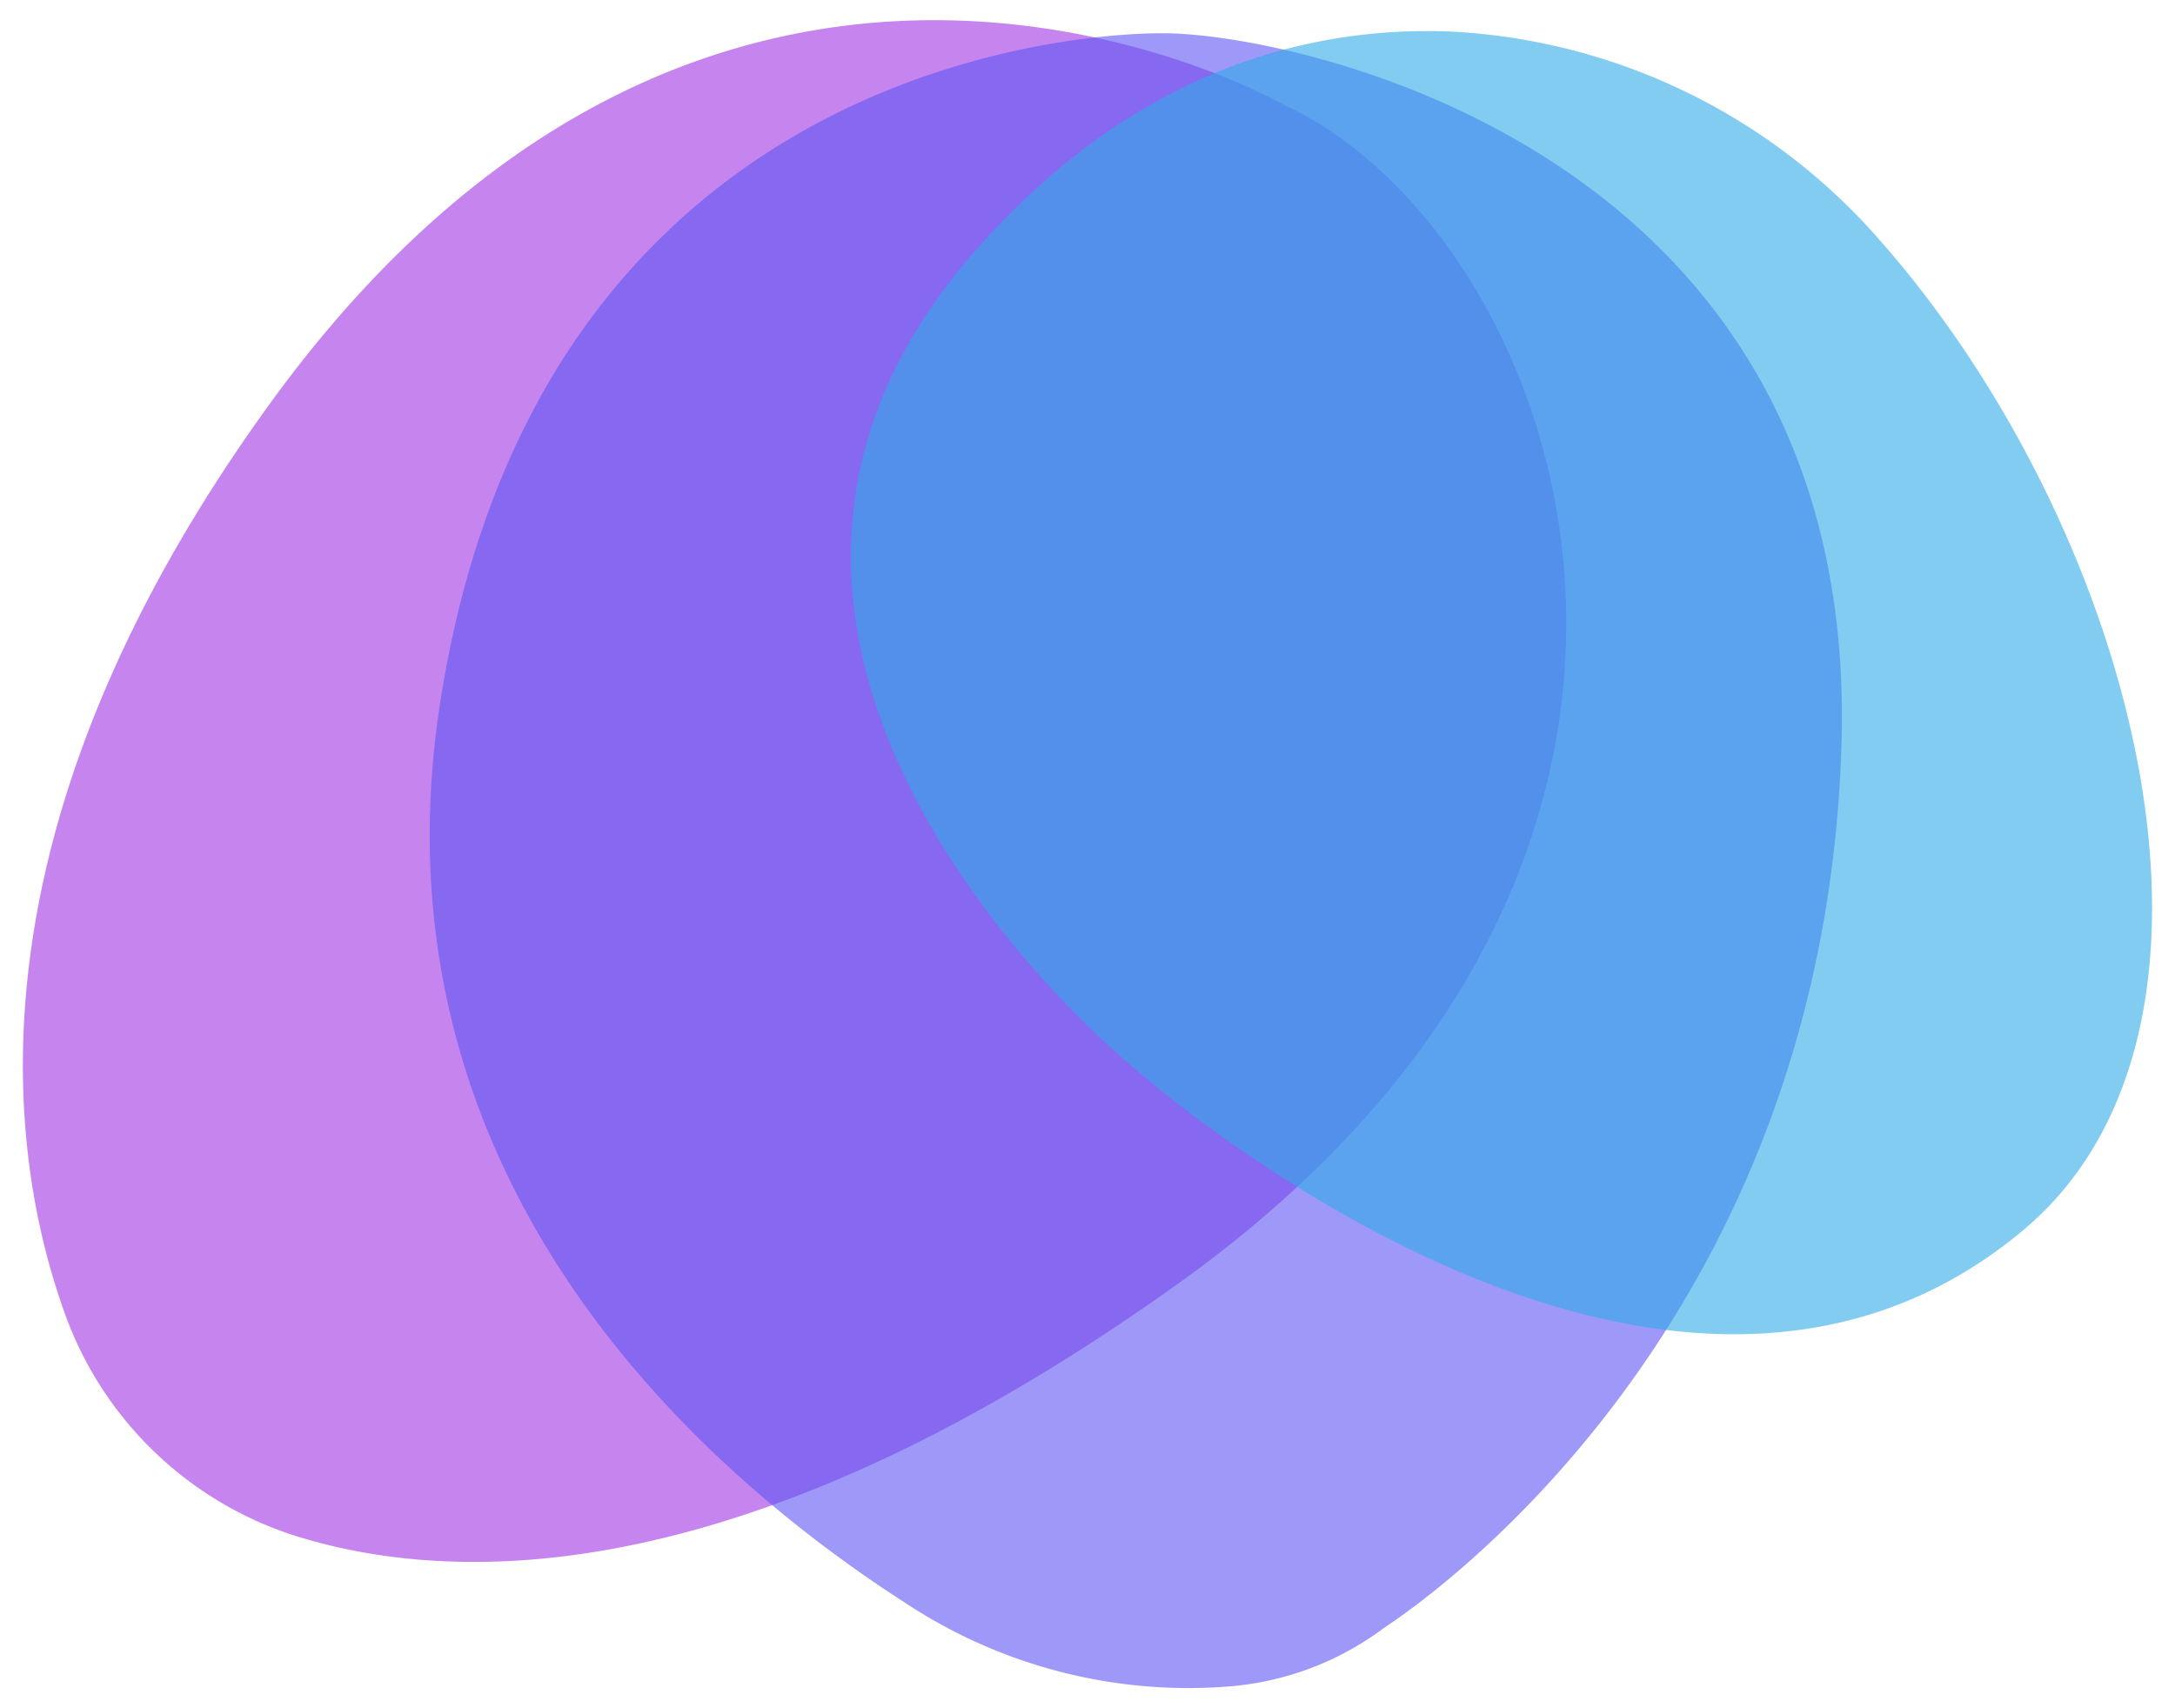 <svg id="Layer_1" data-name="Layer 1" xmlns="http://www.w3.org/2000/svg" viewBox="0 0 90.73 71.23"><defs><style>.cls-1{fill:#a034e2;}.cls-1,.cls-3{isolation:isolate;opacity:0.6;}.cls-2{fill:#5e55f3;opacity:0.6;}.cls-3{fill:#2faae7;}</style></defs><path class="cls-1" d="M53.89,4.53l-.52-.26C51,3,29-7.81,11.14,17-1.25,34.2.14,47.44,2.61,54.52a15.09,15.09,0,0,0,9.77,9.56c6.89,2.13,19,2.19,36.85-10.6C74.37,35.43,65.36,10.21,53.89,4.53Z"/><path class="cls-2" d="M48.53,1.39S23,.69,18.41,29c-3.28,20.1,10.9,32.43,19.39,37.88a21.41,21.41,0,0,0,13.49,3.46,12.41,12.41,0,0,0,6.43-2.43c.94-.63,18.4-12,19.1-36.95S53.59,1.35,48.53,1.39Z"/><path class="cls-3" d="M78.46,10.07A25.45,25.45,0,0,0,60.39,1.31c-5.94-.2-13,1.68-19.47,8.88C25.8,27,47.09,44.36,47.09,44.36s21.89,19.76,37.25,7C94.51,42.93,89.17,22.25,78.46,10.07Z"/></svg>